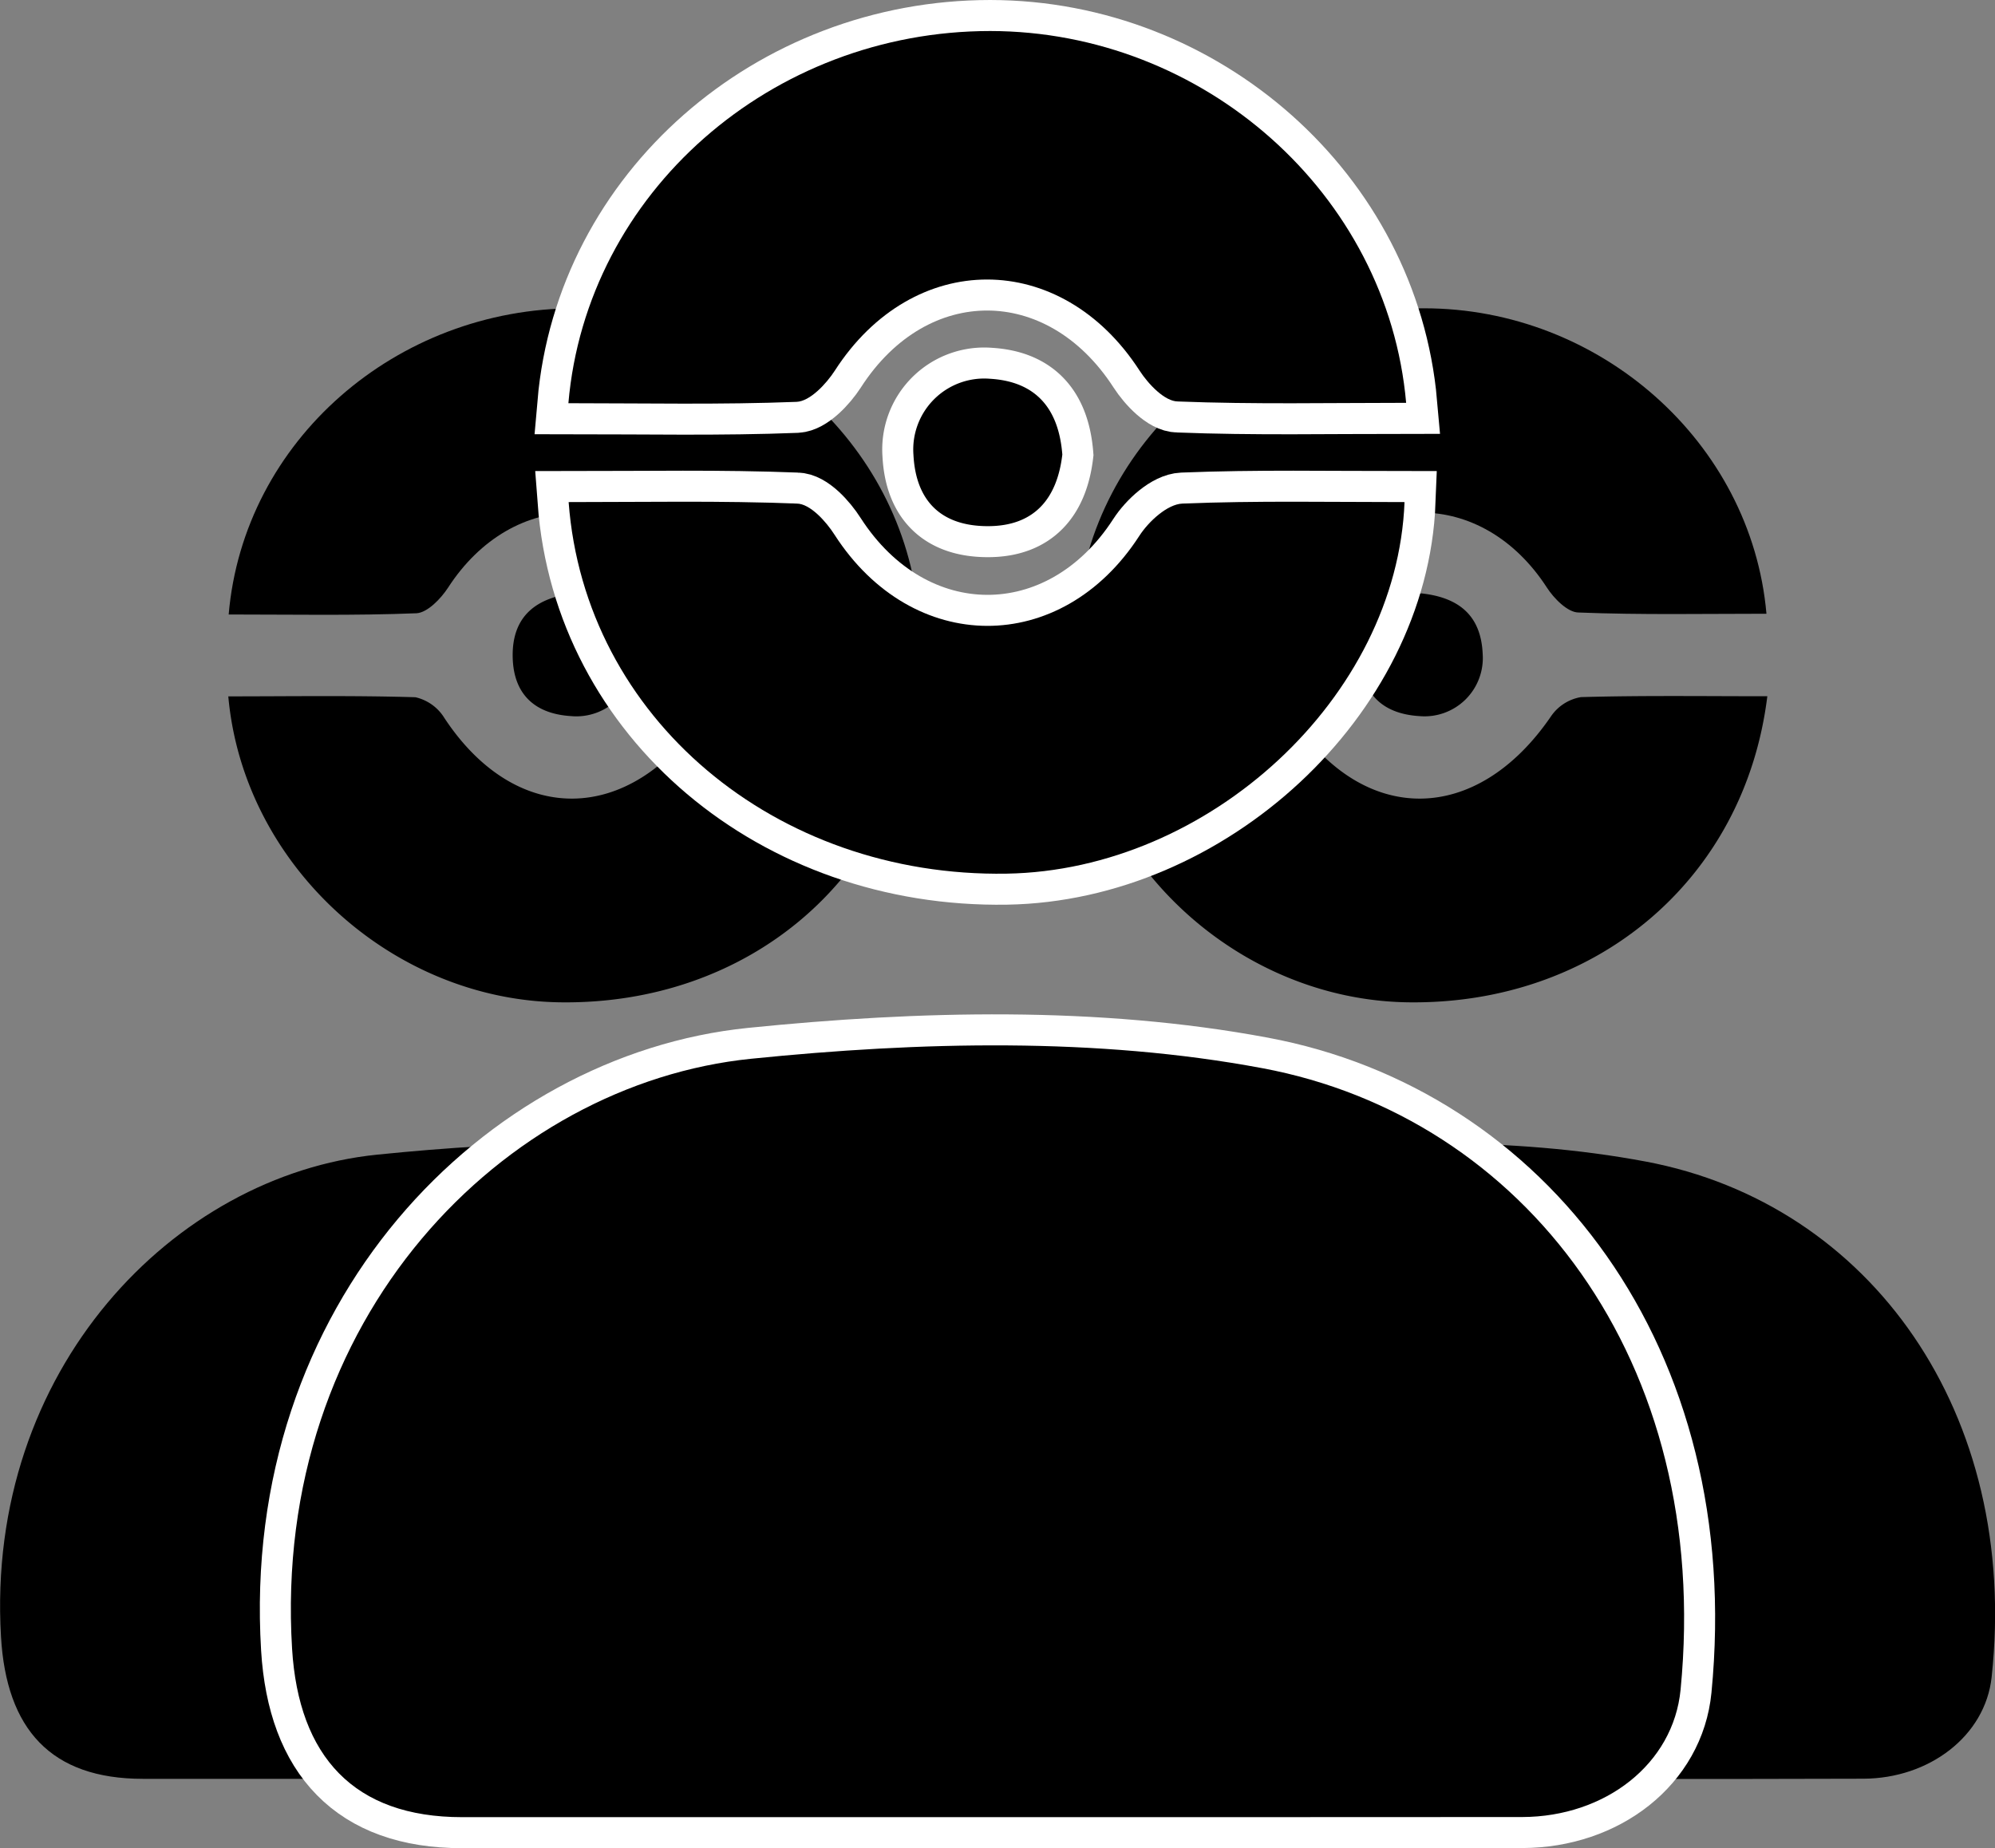 <svg id="Layer_1" data-name="Layer 1" xmlns="http://www.w3.org/2000/svg" viewBox="0 0 160.79 148.97"><rect x="0" y="0" width="160.79" height="148.97" fill="#808080" stroke="none"/><defs><style>.cls-1{fill:none;stroke:#fff;stroke-miterlimit:10;stroke-width:5px;}</style></defs><path d="M235.84,273.91c-11.52,0-23,0-34.56,0-7.41,0-11-4-11.43-11.46-1.25-21.55,14-37.19,30.31-38.85,11.21-1.14,23-1.5,33.93.56,18.08,3.41,30.15,20.28,27.86,41.55-.52,4.77-5.05,8.17-10.32,8.19C259.7,273.94,247.77,273.91,235.84,273.91Z" transform="translate(-121.43 -130.53)"/><path d="M263.87,186.65c-1.83,14.85-13.9,24.9-29,24.67-13.53-.21-25.49-11.06-26.71-24.66,5.05,0,10.07-.08,15.09.07a3.68,3.68,0,0,1,2.33,1.68c5.75,8.71,14.85,8.65,20.86-.15a3.66,3.66,0,0,1,2.41-1.54C253.79,186.58,258.7,186.65,263.87,186.65Z" transform="translate(-121.43 -130.53)"/><path d="M263.8,180c-5.06,0-10.11.1-15.14-.1-.89,0-2-1.15-2.55-2-5.21-8.06-15-8.08-20.23,0-.58.89-1.65,2-2.53,2.06-5,.2-10.08.1-15.15.1,1.21-14,13.5-24.7,28-24.68C250.34,155.38,262.58,166.14,263.8,180Z" transform="translate(-121.43 -130.53)"/><path d="M236,178.36c3,.33,4.8,1.77,4.93,4.89a4.7,4.7,0,0,1-5.11,5c-3.06-.19-4.74-1.91-4.71-5S233,178.71,236,178.36Z" transform="translate(-121.43 -130.53)"/><path d="M167.5,273.91c-11.52,0-23,0-34.56,0-7.41,0-11-4-11.43-11.46-1.26-21.55,14-37.19,30.31-38.85,11.21-1.14,23-1.5,33.93.56,18.07,3.41,30.15,20.28,27.85,41.55-.51,4.77-5,8.17-10.31,8.19C191.36,273.94,179.43,273.91,167.5,273.91Z" transform="translate(-121.43 -130.53)"/><path d="M195.53,186.65c-1.83,14.85-13.9,24.9-29,24.67-13.52-.21-25.48-11.06-26.7-24.66,5,0,10.07-.08,15.08.07a3.7,3.7,0,0,1,2.34,1.68c5.75,8.71,14.85,8.65,20.85-.15a3.68,3.68,0,0,1,2.41-1.54C185.44,186.58,190.36,186.65,195.53,186.65Z" transform="translate(-121.43 -130.53)"/><path d="M195.46,180c-5.07,0-10.11.1-15.14-.1-.89,0-2-1.15-2.55-2-5.21-8.06-15-8.08-20.23,0-.58.89-1.65,2-2.53,2.06-5,.2-10.08.1-15.15.1,1.2-14,13.5-24.7,28-24.68C182,155.38,194.23,166.14,195.46,180Z" transform="translate(-121.43 -130.53)"/><path d="M167.63,178.36c3,.33,4.81,1.77,4.93,4.89a4.69,4.69,0,0,1-5.11,5c-3.06-.19-4.73-1.91-4.7-5S164.69,178.71,167.63,178.36Z" transform="translate(-121.43 -130.53)"/><path class="cls-1" d="M201.13,277c-14.15,0-28.31,0-42.46,0-8.7,0-13.17-4.88-13.7-13.58-1.62-26.68,17.11-45.53,37-47.55,13.6-1.38,27.85-1.74,41.2.76,21,3.92,36.29,23.53,33.71,50.09-.58,6-6.08,10.25-12.76,10.27C229.77,277,215.45,277,201.13,277Z" transform="translate(-121.43 -130.53)"/><path d="M201.13,277c-14.15,0-28.31,0-42.46,0-8.7,0-13.17-4.88-13.7-13.58-1.62-26.68,17.11-45.53,37-47.55,13.6-1.38,27.85-1.74,41.2.76,21,3.92,36.29,23.53,33.71,50.09-.58,6-6.08,10.25-12.76,10.27C229.77,277,215.45,277,201.13,277Z" transform="translate(-121.43 -130.53)"/><path class="cls-1" d="M234.63,171c-.61,15.72-15.75,29.68-32.07,29.95-18.63.31-34-12.55-35.3-29.95,6.15,0,12.27-.12,18.38.12,1.07,0,2.36,1.43,3.05,2.51,6.28,9.76,18.29,9.8,24.56.1.76-1.18,2.27-2.56,3.48-2.61C222.69,170.88,228.66,171,234.63,171Z" transform="translate(-121.43 -130.53)"/><path d="M234.63,171c-.61,15.72-15.75,29.68-32.07,29.95-18.63.31-34-12.55-35.3-29.95,6.15,0,12.27-.12,18.38.12,1.07,0,2.36,1.43,3.05,2.51,6.28,9.76,18.29,9.8,24.56.1.76-1.18,2.27-2.56,3.48-2.61C222.69,170.88,228.66,171,234.63,171Z" transform="translate(-121.43 -130.53)"/><path class="cls-1" d="M234.76,163c-6.15,0-12.28.13-18.39-.11-1.07,0-2.39-1.4-3.09-2.48-6.32-9.79-18.26-9.81-24.57,0-.7,1.08-2,2.46-3.07,2.51-6.11.24-12.24.11-18.4.11,1.47-17,16.4-30,34-30C218.42,133.05,233.27,146.12,234.76,163Z" transform="translate(-121.43 -130.53)"/><path d="M234.76,163c-6.15,0-12.28.13-18.39-.11-1.07,0-2.39-1.4-3.09-2.48-6.32-9.79-18.26-9.81-24.57,0-.7,1.08-2,2.46-3.07,2.51-6.11.24-12.24.11-18.4.11,1.47-17,16.4-30,34-30C218.42,133.05,233.27,146.12,234.76,163Z" transform="translate(-121.43 -130.53)"/><path class="cls-1" d="M207.05,167.17c-.42,3.56-2.26,5.77-6,5.77s-5.81-2-6-5.76a5.72,5.72,0,0,1,6.17-6.12C204.92,161.28,206.76,163.46,207.05,167.17Z" transform="translate(-121.43 -130.53)"/><path d="M207.05,167.17c-.42,3.56-2.26,5.77-6,5.77s-5.81-2-6-5.76a5.72,5.72,0,0,1,6.17-6.12C204.92,161.28,206.76,163.46,207.05,167.17Z" transform="translate(-121.43 -130.53)"/></svg>